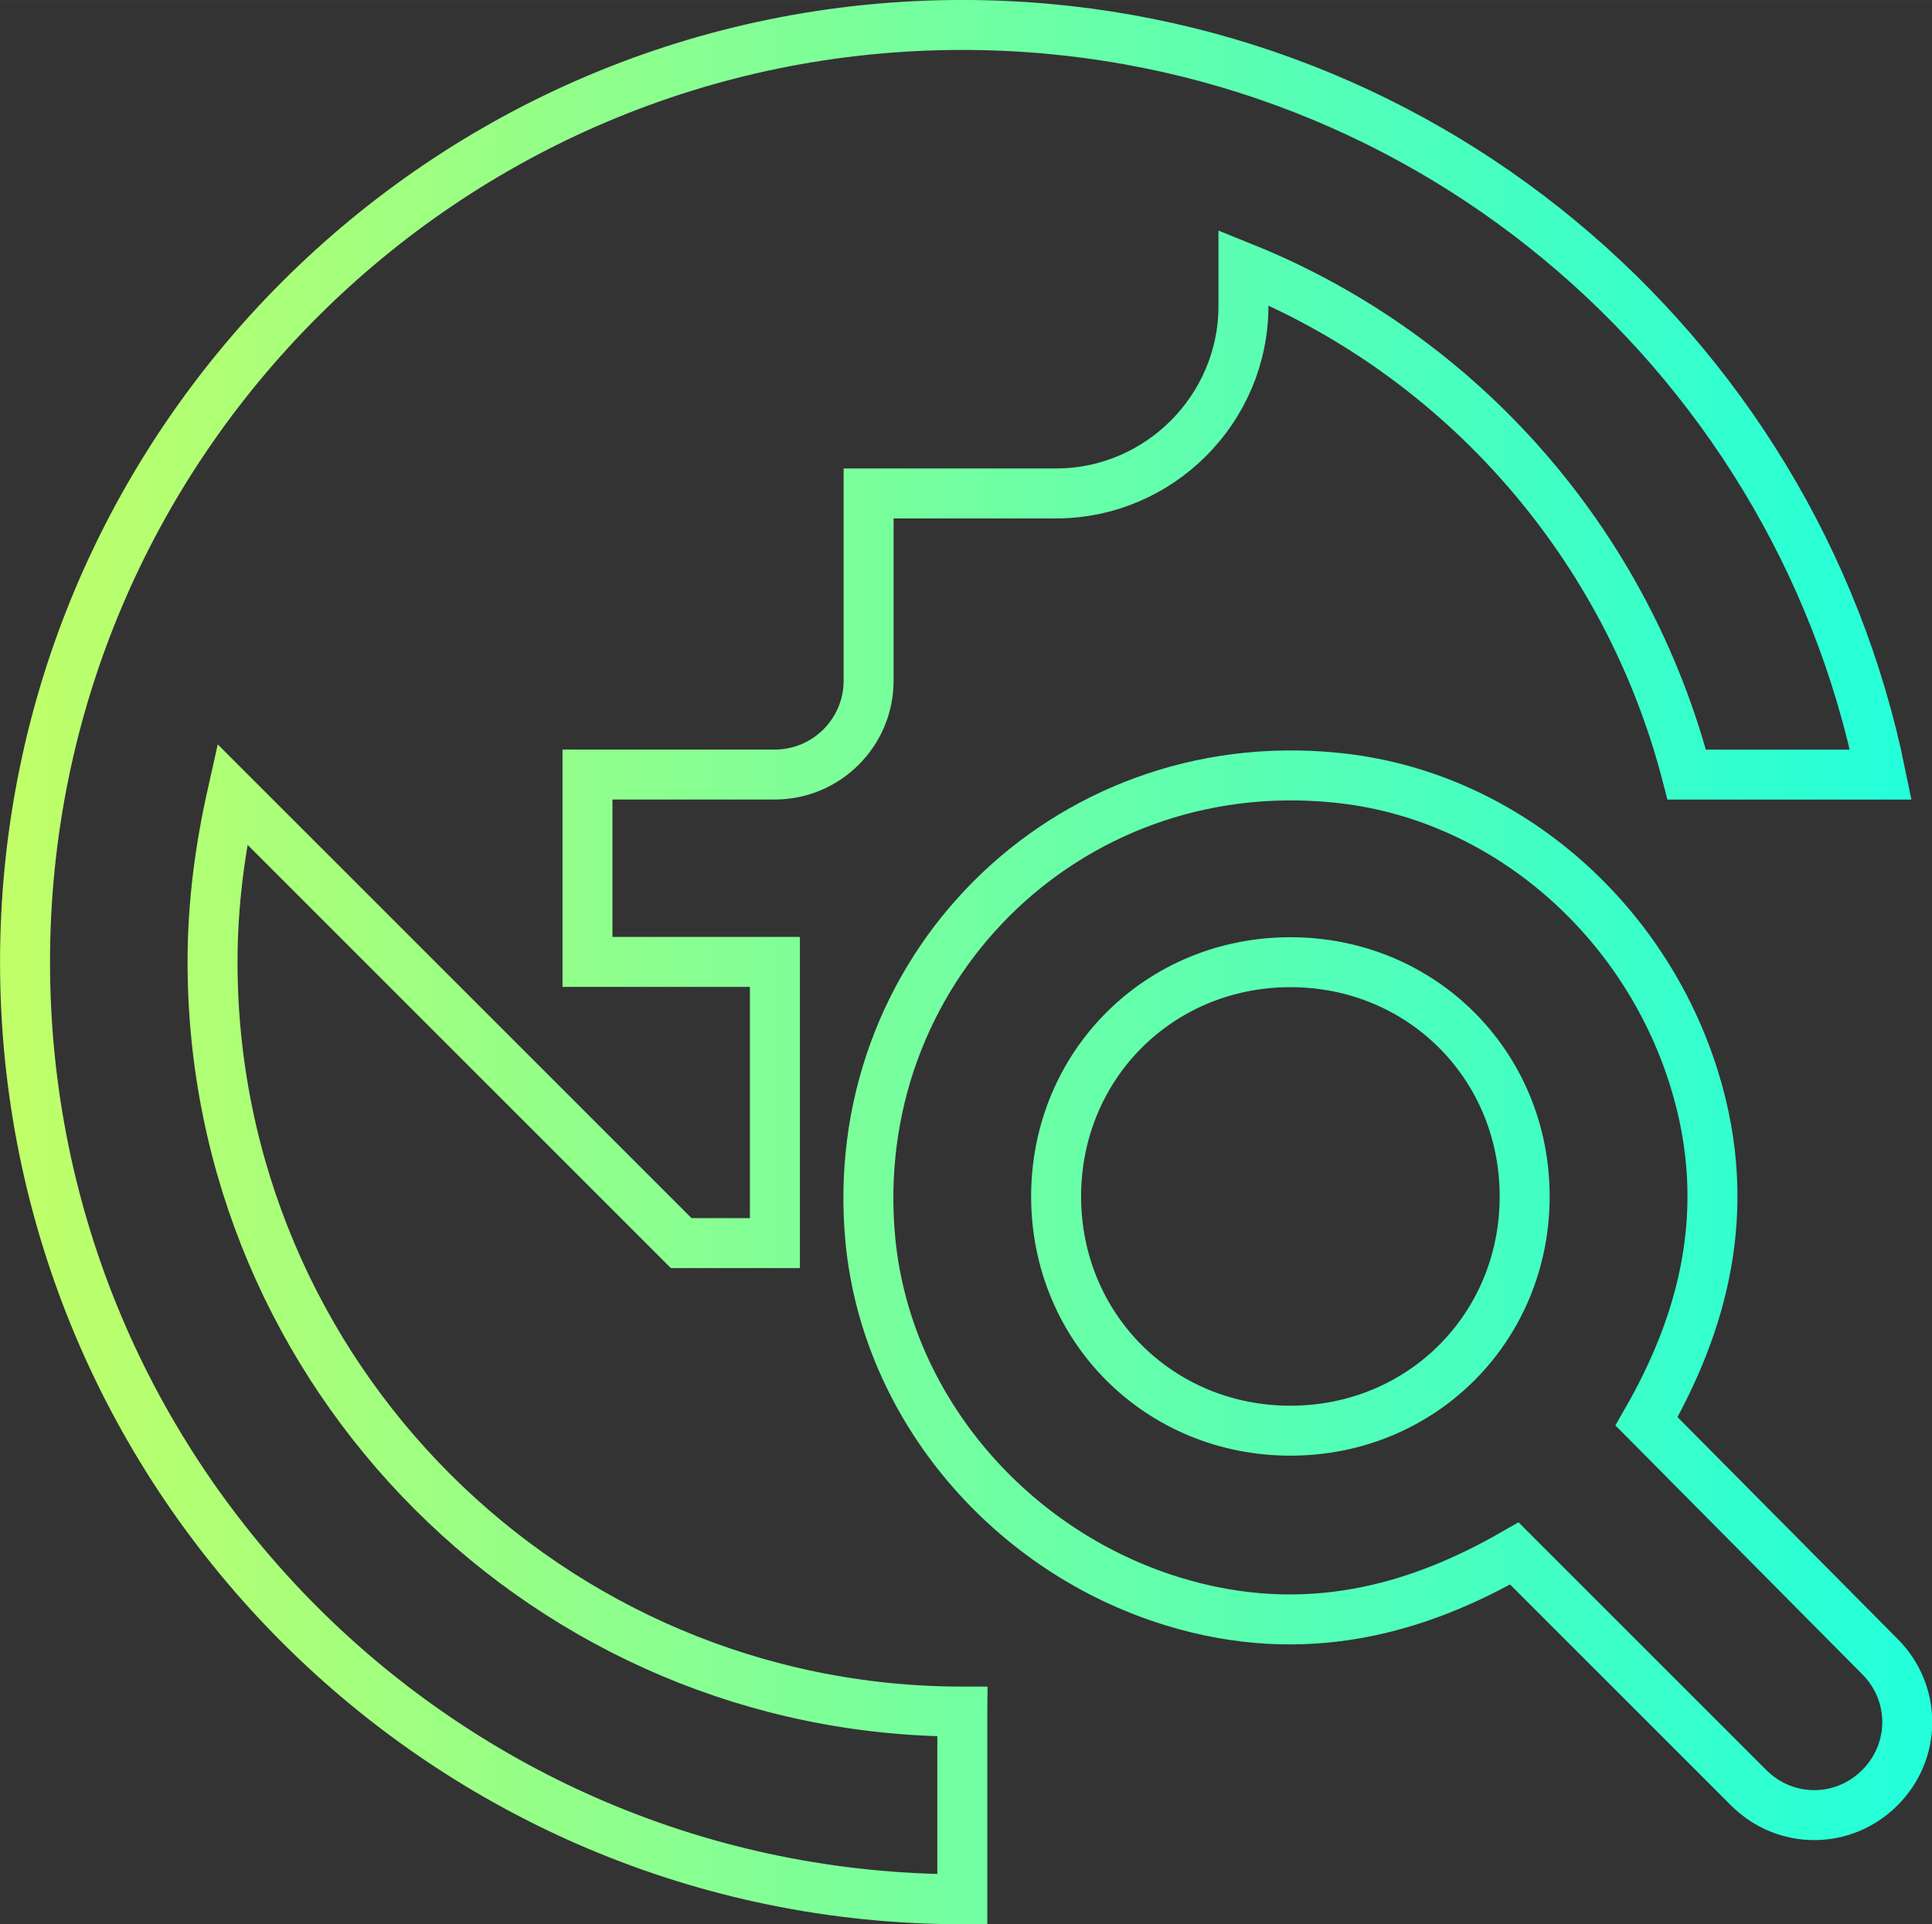 <?xml version="1.0" encoding="UTF-8" standalone="no"?>
<!-- Created with Inkscape (http://www.inkscape.org/) -->

<svg
   width="77.297"
   height="77"
   viewBox="0 0 20.452 20.373"
   version="1.1"
   id="svg122121"
   xml:space="preserve"
   xmlns:xlink="http://www.w3.org/1999/xlink"
   xmlns="http://www.w3.org/2000/svg"
   xmlns:svg="http://www.w3.org/2000/svg"><rect x="0" y="0" width="20.452" height="20.373" fill="#333333" stroke="none"/><defs
     id="defs122118"><linearGradient
       id="linearGradient176869"><stop
         style="stop-color:#c1ff68;stop-opacity:1;"
         offset="0"
         id="stop176865" /><stop
         style="stop-color:#22ffdb;stop-opacity:1;"
         offset="1"
         id="stop176867" /></linearGradient><linearGradient
       xlink:href="#linearGradient176869"
       id="linearGradient176841"
       x1="124.793"
       y1="93.195"
       x2="145.245"
       y2="93.195"
       gradientUnits="userSpaceOnUse" /></defs><g
     id="layer1"
     transform="translate(-124.793,-83.009)"><path
       d="m 142.223,98.057 c 0.575,-1.002 0.943,-2.213 0.506,-3.621 -0.526,-1.707 -2.024,-3.026 -3.81,-3.195 -2.848,-0.278 -5.189,2.054 -4.911,4.911 0.178,1.776 1.488,3.284 3.195,3.81 1.419,0.437 2.619,0.07 3.621,-0.506 l 2.48,2.48 c 0.387,0.387 1.002,0.387 1.389,0 0.387,-0.387 0.387,-1.002 0,-1.389 z m -3.77,0.099 c -1.389,0 -2.48,-1.091 -2.48,-2.48 0,-1.389 1.091,-2.48 2.48,-2.48 1.389,0 2.48,1.091 2.48,2.48 0,1.389 -1.091,2.48 -2.48,2.48 z m -3.473,2.977 v 1.984 c -5.477,0 -9.922,-4.445 -9.922,-9.922 0,-5.477 4.445,-9.922 9.922,-9.922 4.802,0 8.801,3.413 9.723,7.937 h -2.054 c -0.635,-2.441 -2.381,-4.435 -4.693,-5.368 v 0.407 c 0,1.091 -0.893,1.984 -1.984,1.984 h -1.984 v 1.984 c 0,0.546 -0.446,0.992 -0.992,0.992 h -1.984 v 1.984 h 1.984 v 2.977 h -0.992 l -4.753,-4.753 c -0.129,0.575 -0.208,1.161 -0.208,1.776 0,4.376 3.562,7.937 7.937,7.937 z"
       id="path155679"
       style="fill:none;fill-opacity:1;stroke:url(#linearGradient176841);stroke-width:0.529;stroke-dasharray:none;stroke-opacity:1" /></g></svg>
